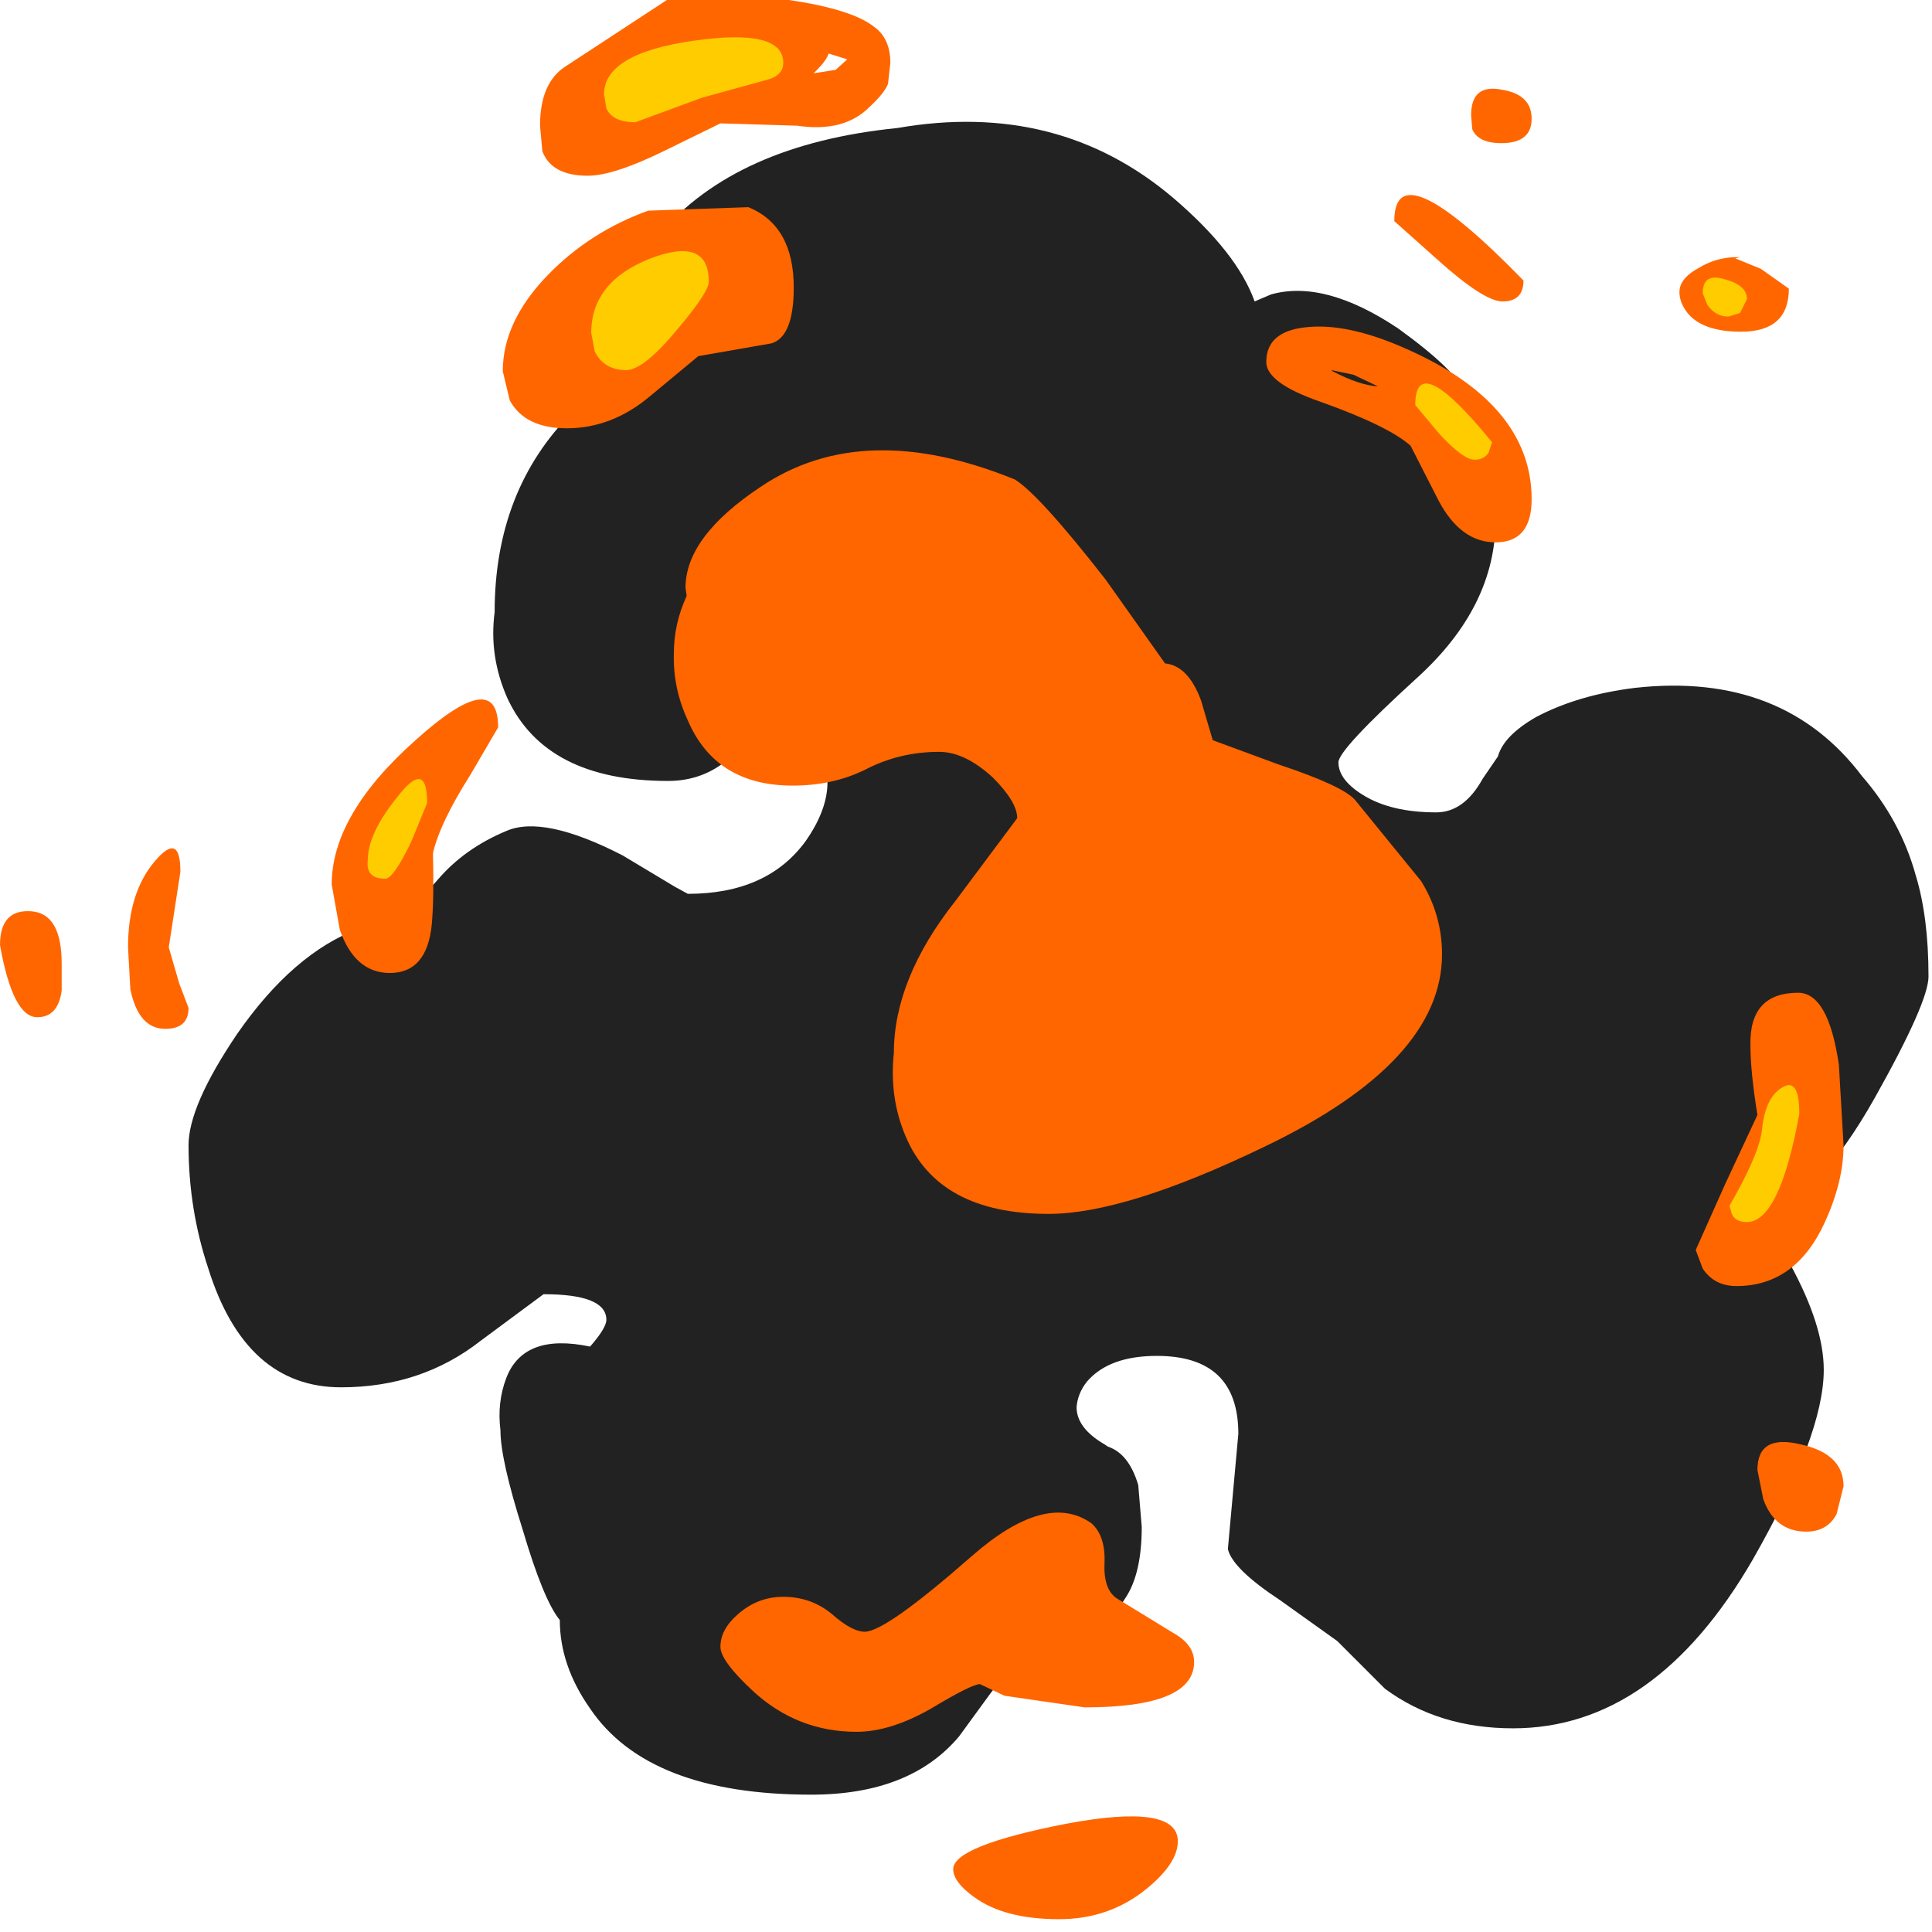 <?xml version="1.0" encoding="utf-8"?>
<svg version="1.1" id="Layer_1"
xmlns="http://www.w3.org/2000/svg"
xmlns:xlink="http://www.w3.org/1999/xlink"
xmlns:author="http://www.sothink.com"
width="83px" height="83px"
xml:space="preserve">
<g id="14" transform="matrix(1, 0, 0, 1, 44.45, 42.15)">
<path style="fill:#232222;fill-opacity:1" d="M15.6,-28.05Q18.1 -26.25 18.5 -25.25L19.2 -22.65L19.8 -19.8Q19.8 -16.1 16.45 -13.05Q13.05 -9.95 13.05 -9.4Q13.05 -8.65 14.1 -8Q15.3 -7.25 17.25 -7.25Q18.45 -7.25 19.25 -8.7L19.9 -9.65Q20.15 -10.55 21.55 -11.35Q23.35 -12.3 25.8 -12.6Q32.15 -13.3 35.55 -8.8Q37.2 -6.9 37.85 -4.55Q38.4 -2.75 38.4 -0.2Q38.4 0.9 36.1 5Q33.6 9.45 31.25 10L32.45 12.15Q33.9 14.8 33.9 16.7Q33.9 19.5 30.85 24.85Q26.65 32.1 20.55 32.1Q17.35 32.1 15.05 30.4L13 28.35L10.55 26.6Q8.5 25.25 8.3 24.4L8.75 19.45Q8.75 16.1 5.25 16.1Q3.2 16.1 2.25 17.2Q1.85 17.7 1.8 18.3Q1.8 19.2 3 19.9L3.15 20Q4.05 20.3 4.45 21.65L4.6 23.45Q4.6 25.45 3.9 26.5Q2.85 28.25 -0.6 29.45Q-1.2 29.65 -1.9 30.6L-3.25 32.45Q-5.35 34.95 -9.6 34.95Q-16.6 34.95 -19.1 31.25Q-20.4 29.4 -20.4 27.45Q-21.1 26.6 -22 23.55Q-22.95 20.55 -22.95 19.3Q-23.1 18.1 -22.7 17.05Q-21.95 15.1 -19.1 15.7Q-18.4 14.9 -18.4 14.55Q-18.4 13.45 -21.1 13.45L-23.8 15.45Q-26.35 17.45 -29.8 17.45Q-33.9 17.45 -35.5 12.35Q-36.35 9.8 -36.35 7.05Q-36.35 5.35 -34.25 2.25Q-31.85 -1.2 -29.05 -2.25Q-26.65 -3.15 -25.65 -4.35Q-24.5 -5.7 -22.7 -6.45Q-21.1 -7.15 -17.7 -5.4L-15.45 -4.05L-14.9 -3.75Q-11.5 -3.75 -9.85 -6Q-8.9 -7.35 -8.9 -8.55L-9.15 -9.65Q-9.6 -10.6 -10.3 -10.6Q-12.05 -10.6 -13.15 -9.55Q-14.25 -8.6 -15.75 -8.6Q-21 -8.6 -22.65 -12.15Q-23.45 -13.95 -23.2 -15.85Q-23.2 -21.1 -19.85 -24.45L-18.4 -25.55L-18.4 -26.3Q-18.4 -29.4 -16.15 -32.05Q-12.85 -35.95 -5.9 -36.65Q1 -37.85 5.95 -33.65Q8.7 -31.3 9.45 -29.2L10.15 -29.5Q12.45 -30.15 15.6 -28.05M10.45,-1.85Q9.8 -1.25 9.2 0.3L8.8 1.75Q8.8 2.1 9.4 2.35L11.5 2.6Q12.15 2.6 12.65 0.3Q12.65 -0.3 12 -0.8L10.45 -1.85" />
<path style="fill:#FF6600;fill-opacity:1" d="M30,-31.1L30.05 -31.1L30.3 -31.1L30.1 -31.05L31.2 -30.6L32.4 -29.75Q32.4 -27.9 30.35 -27.9Q28.7 -27.9 28.05 -28.7Q27.7 -29.15 27.7 -29.6Q27.7 -30.2 28.55 -30.65Q29.2 -31.05 30 -31.1M20.05,-38.3Q21.35 -38.1 21.35 -37.05Q21.35 -36 20.05 -36Q19.05 -36 18.8 -36.6L18.75 -37.2Q18.75 -38.55 20.05 -38.3M15.45,-32.65Q15.45 -35.8 21 -30.1Q21 -29.2 20.1 -29.2Q19.3 -29.2 17.3 -31L15.45 -32.65M15.65,-27.3Q21.35 -24.9 21.35 -20.7Q21.35 -18.85 19.8 -18.85Q18.3 -18.85 17.35 -20.65L16.15 -23Q15.2 -23.85 12.25 -24.9Q9.95 -25.7 9.95 -26.6Q9.95 -27.95 11.75 -28.1Q13.4 -28.25 15.65 -27.3M12.8,-26.2Q13.95 -25.6 14.75 -25.55L13.7 -26.05L12.75 -26.25L12.8 -26.2M5.6,-13.65Q6.6 -13.55 7.15 -12.05L7.65 -10.35L10.5 -9.3Q13.2 -8.4 13.75 -7.8L16.6 -4.3Q17.5 -2.85 17.5 -1.15Q17.5 3.45 9.9 7.1Q3.9 10 0.6 10Q-4.15 10 -5.55 6.65Q-6.25 5 -6.05 3.1Q-6.05 -0.1 -3.4 -3.45L-0.75 -7Q-0.75 -7.7 -1.8 -8.75Q-3 -9.85 -4.1 -9.85Q-5.8 -9.85 -7.25 -9.1Q-8.65 -8.4 -10.4 -8.4Q-13.7 -8.4 -14.9 -11.2Q-15.55 -12.6 -15.5 -14.1Q-15.5 -15.35 -14.95 -16.55L-15 -16.9Q-15 -19.1 -11.75 -21.25Q-7.35 -24.2 -0.85 -21.55Q0.2 -20.9 3.05 -17.25L5.6 -13.65M34.55,3.6L34.75 7.05Q34.75 8.6 33.95 10.35Q32.7 13.1 30.15 13.1Q29.2 13.1 28.7 12.35L28.4 11.55L29.65 8.75L31.05 5.75Q30.75 3.9 30.75 2.75Q30.7 0.5 32.8 0.5Q34.1 0.5 34.55 3.6M34.75,21.7L34.45 22.9Q34.05 23.65 33.15 23.65Q31.8 23.65 31.3 22.25L31.05 21Q31.05 19.45 32.9 19.9Q34.75 20.3 34.75 21.7M3.5,26.5L5.95 28Q6.85 28.5 6.85 29.25Q6.85 31.2 2.15 31.2L-1.3 30.7L-2.35 30.2Q-2.7 30.2 -4.45 31.25Q-6.2 32.25 -7.65 32.25Q-10.2 32.25 -12.1 30.5Q-13.5 29.2 -13.5 28.6Q-13.5 27.85 -12.75 27.2Q-11.9 26.45 -10.8 26.45Q-9.6 26.45 -8.7 27.2Q-7.85 27.95 -7.3 27.95Q-6.4 27.95 -2.7 24.7Q0.5 21.9 2.45 23.3Q3.05 23.85 3 25Q2.95 26.1 3.5 26.5M6.15,36.95Q6.15 37.9 4.8 39Q3.2 40.3 1.05 40.3Q-1.3 40.3 -2.6 39.35Q-3.5 38.7 -3.5 38.15Q-3.5 37.15 1.35 36.2Q6.15 35.3 6.15 36.95M-43.1,-3Q-41.8 -2.9 -41.8 -0.75L-41.8 0.4Q-41.95 1.55 -42.85 1.55Q-43.9 1.55 -44.45 -1.55Q-44.45 -3.1 -43.1 -3M-7.1,-37.55Q-8.2 -36.45 -10.2 -36.75L-13.5 -36.85L-15.95 -35.65Q-18.1 -34.6 -19.2 -34.6Q-20.75 -34.6 -21.15 -35.65L-21.25 -36.75Q-21.25 -38.6 -20.15 -39.3L-15.8 -42.15L-10.55 -42.15Q-7.85 -41.75 -6.9 -41Q-6.2 -40.5 -6.2 -39.45L-6.3 -38.55Q-6.45 -38.15 -7.1 -37.55M-8.05,-39.6L-8.85 -39.85Q-8.95 -39.55 -9.35 -39.15L-9.5 -39L-8.55 -39.15L-8.05 -39.6M-12.3,-33.25Q-10.35 -32.45 -10.35 -29.8Q-10.35 -27.7 -11.3 -27.4L-14.45 -26.85L-16.5 -25.15Q-18.15 -23.75 -20.1 -23.75Q-21.9 -23.75 -22.55 -24.95L-22.85 -26.2Q-22.85 -28.35 -20.9 -30.35Q-19.1 -32.2 -16.6 -33.1L-12.3 -33.25M-37.8,-5.15Q-36.7 -6.45 -36.7 -4.7L-37.2 -1.45L-36.75 0.1L-36.35 1.15Q-36.35 2.05 -37.35 2.05Q-38.5 2.05 -38.85 0.35L-38.95 -1.45Q-38.95 -3.8 -37.8 -5.15M-24.25,-8.85Q-25.55 -6.8 -25.85 -5.5Q-25.8 -3.55 -25.9 -2.45Q-26.1 -0.35 -27.7 -0.35Q-29.2 -0.35 -29.85 -2.2L-30.2 -4.15Q-30.2 -7.15 -26.6 -10.35Q-23.05 -13.55 -23.05 -10.9L-24.25 -8.85" />
<path style="fill:#FFCC00;fill-opacity:1" d="M30.6,-29.3L30.3 -28.7L29.8 -28.55Q29.25 -28.55 28.9 -29.05L28.7 -29.55Q28.7 -30.45 29.65 -30.15Q30.6 -29.9 30.6 -29.3M16.35,-24.75Q16.35 -27.2 19.65 -23.15L19.5 -22.7Q19.3 -22.4 18.9 -22.4Q18.4 -22.4 17.35 -23.55L16.35 -24.75M30.6,10.35Q30.1 10.35 29.95 10L29.85 9.65Q31.15 7.4 31.25 6.35Q31.4 4.95 32.15 4.55Q32.85 4.15 32.85 5.7Q32 10.35 30.6 10.35M-11.4,-38.75L-14.3 -37.95L-17.15 -36.9Q-18.15 -36.9 -18.4 -37.5L-18.5 -38.1Q-18.5 -39.85 -14.65 -40.4Q-10.8 -40.95 -10.8 -39.45Q-10.8 -38.95 -11.4 -38.75M-15.35,-28Q-16.8 -26.25 -17.55 -26.25Q-18.5 -26.25 -18.9 -27.05L-19.05 -27.85Q-19.05 -30.05 -16.5 -31.05Q-14 -32 -14 -30.05Q-14 -29.6 -15.35 -28M-26.8,-5.95Q-27.55 -4.4 -27.9 -4.4Q-28.75 -4.4 -28.65 -5.2Q-28.65 -6.35 -27.35 -7.95Q-26.1 -9.55 -26.1 -7.65L-26.8 -5.95" />
</g>
</svg>
